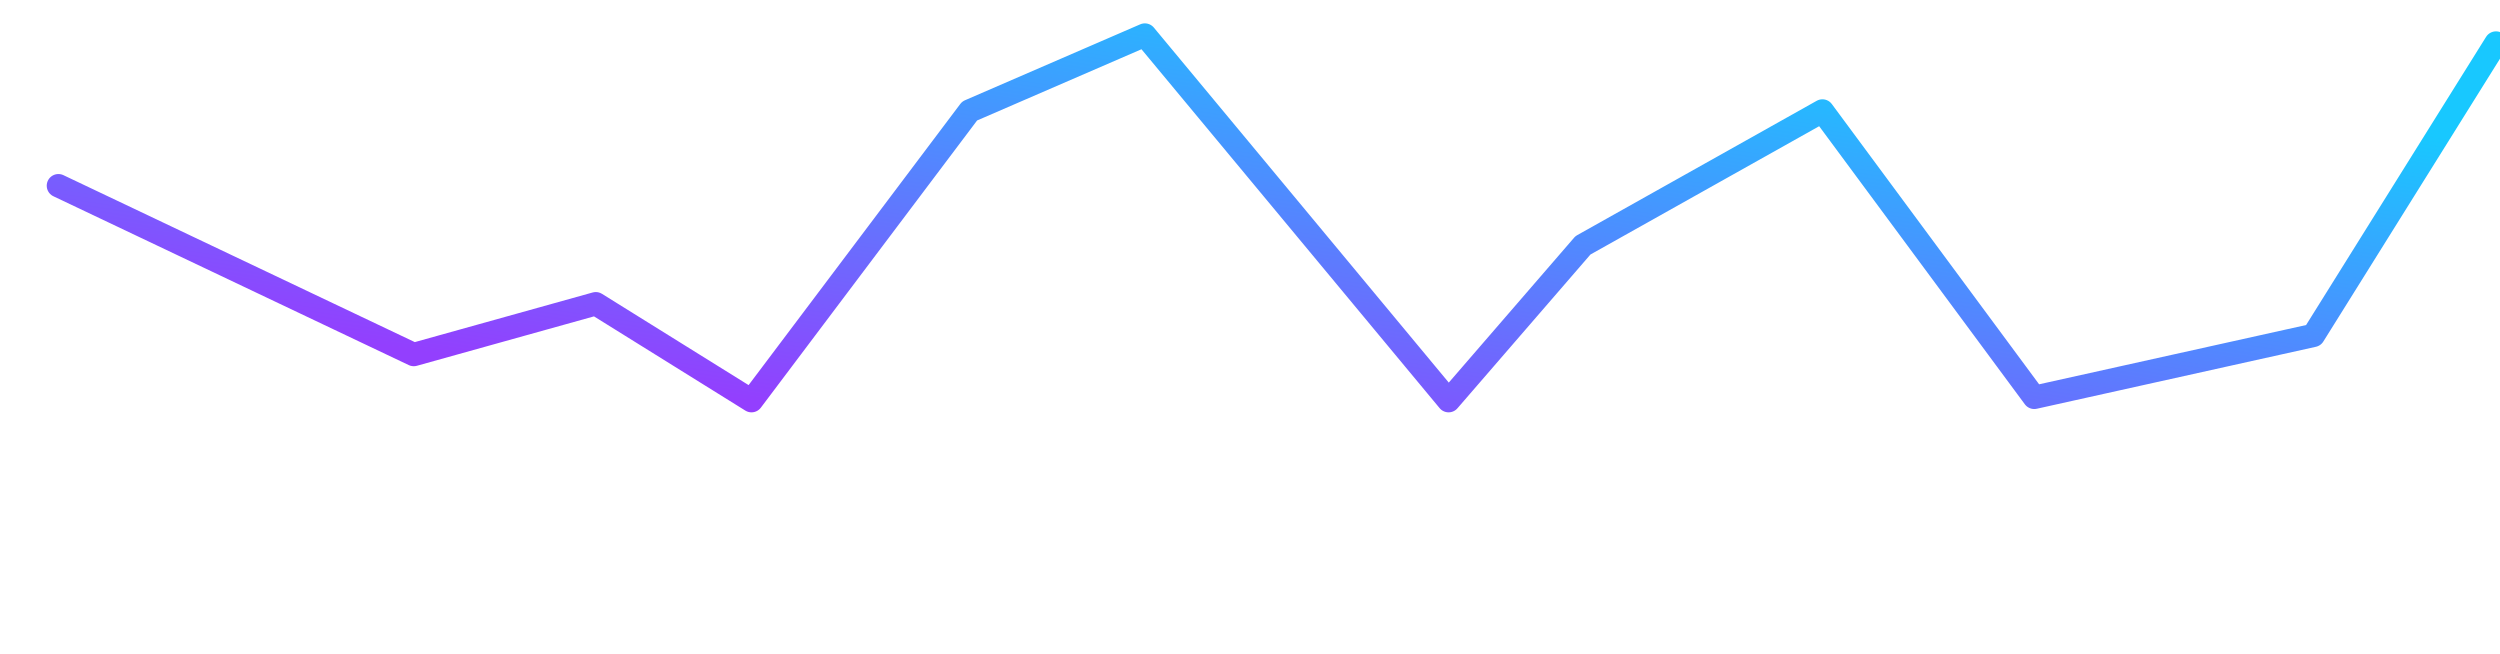 <?xml version="1.0" encoding="UTF-8" standalone="no"?>
<svg
   width="214"
   height="56"
   viewBox="0 0 214 56"
   fill="none"
   version="1.1"
   id="svg11"
   sodipodi:docname="small-graph-1.svg"
   inkscape:version="1.1.2 (0a00cf5339, 2022-02-04)"
   xmlns:inkscape="http://www.inkscape.org/namespaces/inkscape"
   xmlns:sodipodi="http://sodipodi.sourceforge.net/DTD/sodipodi-0.dtd"
   xmlns="http://www.w3.org/2000/svg"
   xmlns:svg="http://www.w3.org/2000/svg">
  <sodipodi:namedview
     id="namedview13"
     pagecolor="#ffffff"
     bordercolor="#666666"
     borderopacity="1.0"
     inkscape:pageshadow="2"
     inkscape:pageopacity="0.0"
     inkscape:pagecheckerboard="0"
     showgrid="false"
     inkscape:zoom="6.2102804"
     inkscape:cx="136.7088"
     inkscape:cy="28.903687"
     inkscape:window-width="1920"
     inkscape:window-height="997"
     inkscape:window-x="0"
     inkscape:window-y="0"
     inkscape:window-maximized="1"
     inkscape:current-layer="svg11" />
  <path
     d="M 5,15.897 35.417,30.348 51,26 64.328,34.297 83,9.5 98,3 124,34.297 135.5,21 156,9.5 l 18.131,24.513 23.896,-5.305 15.631,-25.024"
     stroke="url(#paint0_linear_18_647)"
     stroke-width="2"
     stroke-linecap="round"
     stroke-linejoin="round"
     id="path2"
     sodipodi:nodetypes="cccccccccccc" />
  <defs
     id="defs9">
    <linearGradient
       id="paint0_linear_18_647"
       x1="173.235"
       y1="6.337"
       x2="166.701"
       y2="49.767"
       gradientUnits="userSpaceOnUse">
      <stop
         stop-color="#18C8FF"
         id="stop4" />
      <stop
         offset="1"
         stop-color="#933FFE"
         id="stop6" />
    </linearGradient>
  </defs>
</svg>
